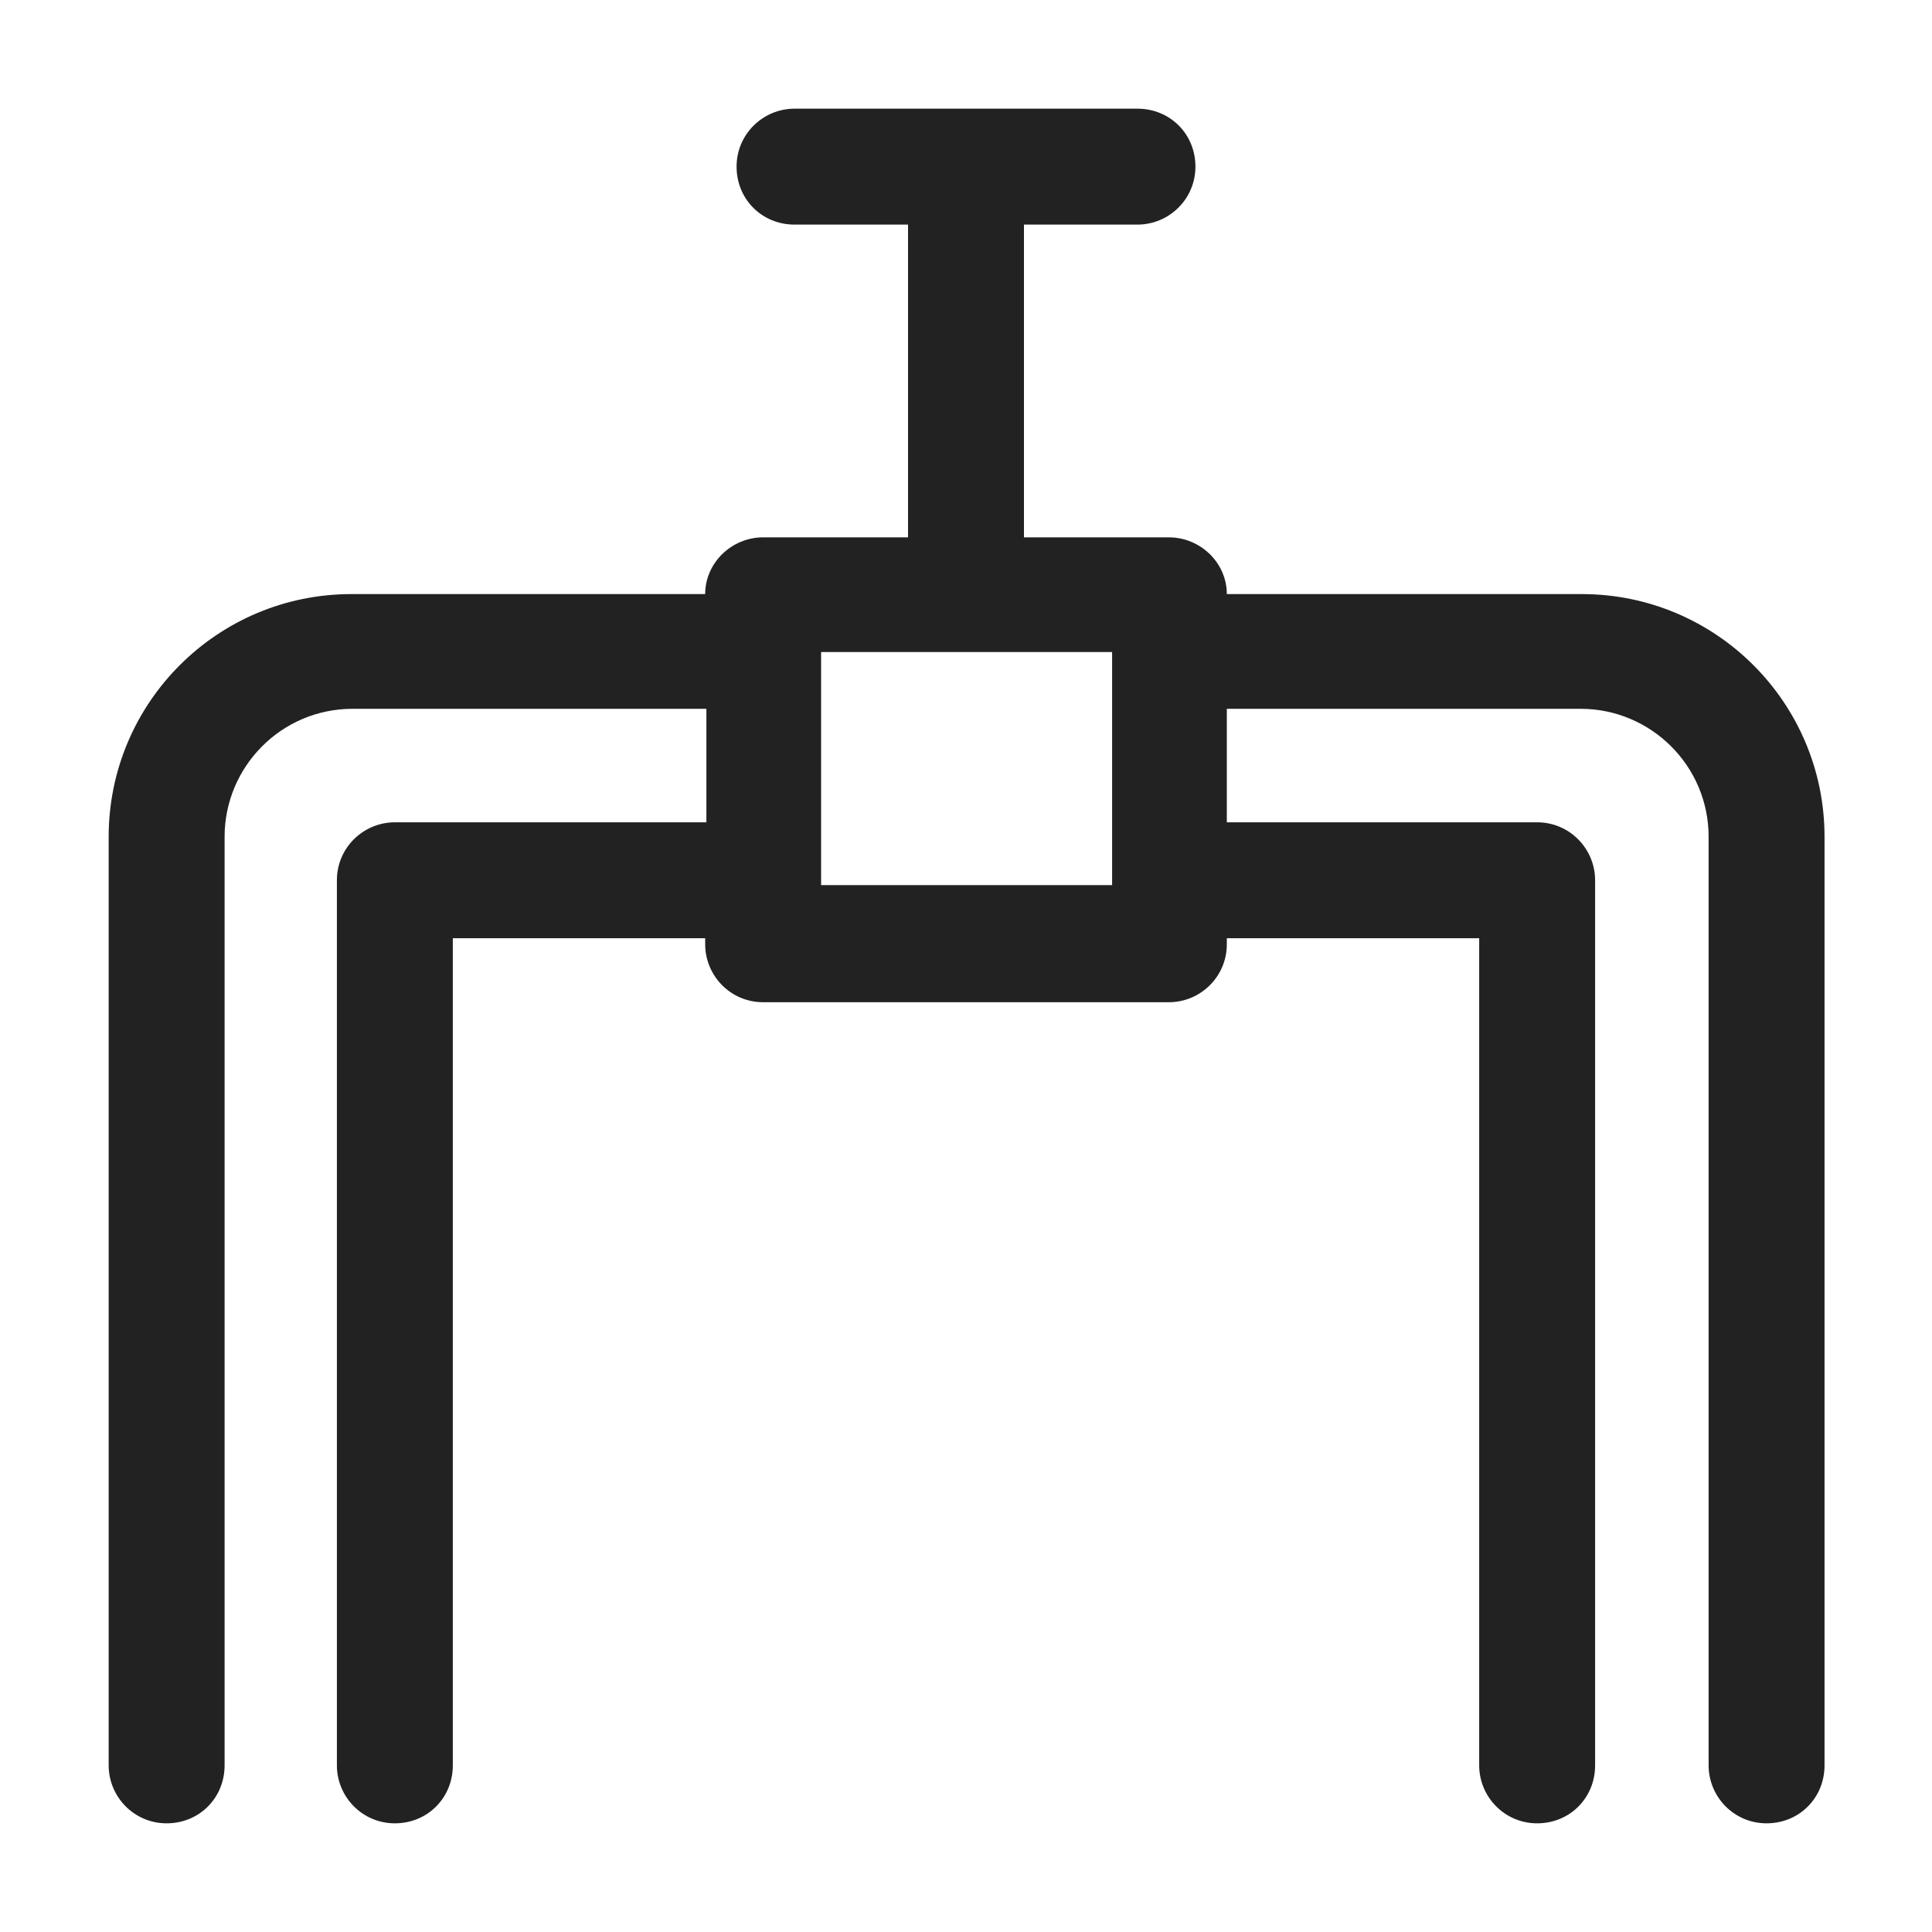 <svg width="16" height="16" viewBox="0 0 16 16" fill="none" xmlns="http://www.w3.org/2000/svg">
<g id="faucet_XS 1">
<path id="Vector" d="M13.09 4.92H10.16C10.16 4.66 9.94 4.45 9.68 4.45H8.48V1.86H9.42C9.68 1.86 9.9 1.65 9.9 1.38C9.9 1.11 9.69 0.9 9.42 0.9H6.58C6.32 0.9 6.1 1.11 6.1 1.38C6.1 1.65 6.31 1.86 6.58 1.86H7.52V4.45H6.32C6.06 4.45 5.84 4.66 5.84 4.92H2.91C1.8 4.92 0.9 5.82 0.9 6.93V14.62C0.9 14.88 1.11 15.1 1.38 15.1C1.65 15.1 1.86 14.89 1.86 14.62V6.93C1.86 6.35 2.33 5.87 2.92 5.87H5.85V6.81H3.27C3.01 6.81 2.79 7.02 2.79 7.29V14.62C2.79 14.88 3 15.1 3.27 15.1C3.54 15.1 3.75 14.89 3.75 14.62V7.77H5.84V7.82C5.84 8.08 6.05 8.3 6.32 8.3H9.68C9.94 8.3 10.16 8.09 10.16 7.82V7.77H12.25V14.62C12.25 14.88 12.46 15.1 12.73 15.1C13 15.1 13.21 14.89 13.21 14.62V7.29C13.21 7.03 13 6.81 12.73 6.81H10.16V5.87H13.09C13.67 5.87 14.15 6.34 14.15 6.93V14.62C14.15 14.88 14.36 15.1 14.63 15.1C14.9 15.1 15.11 14.89 15.11 14.62V6.93C15.11 5.82 14.21 4.92 13.1 4.92H13.09ZM9.21 5.4V7.33H6.8V5.4H9.21Z" fill="#222222"/>
</g>
</svg>
